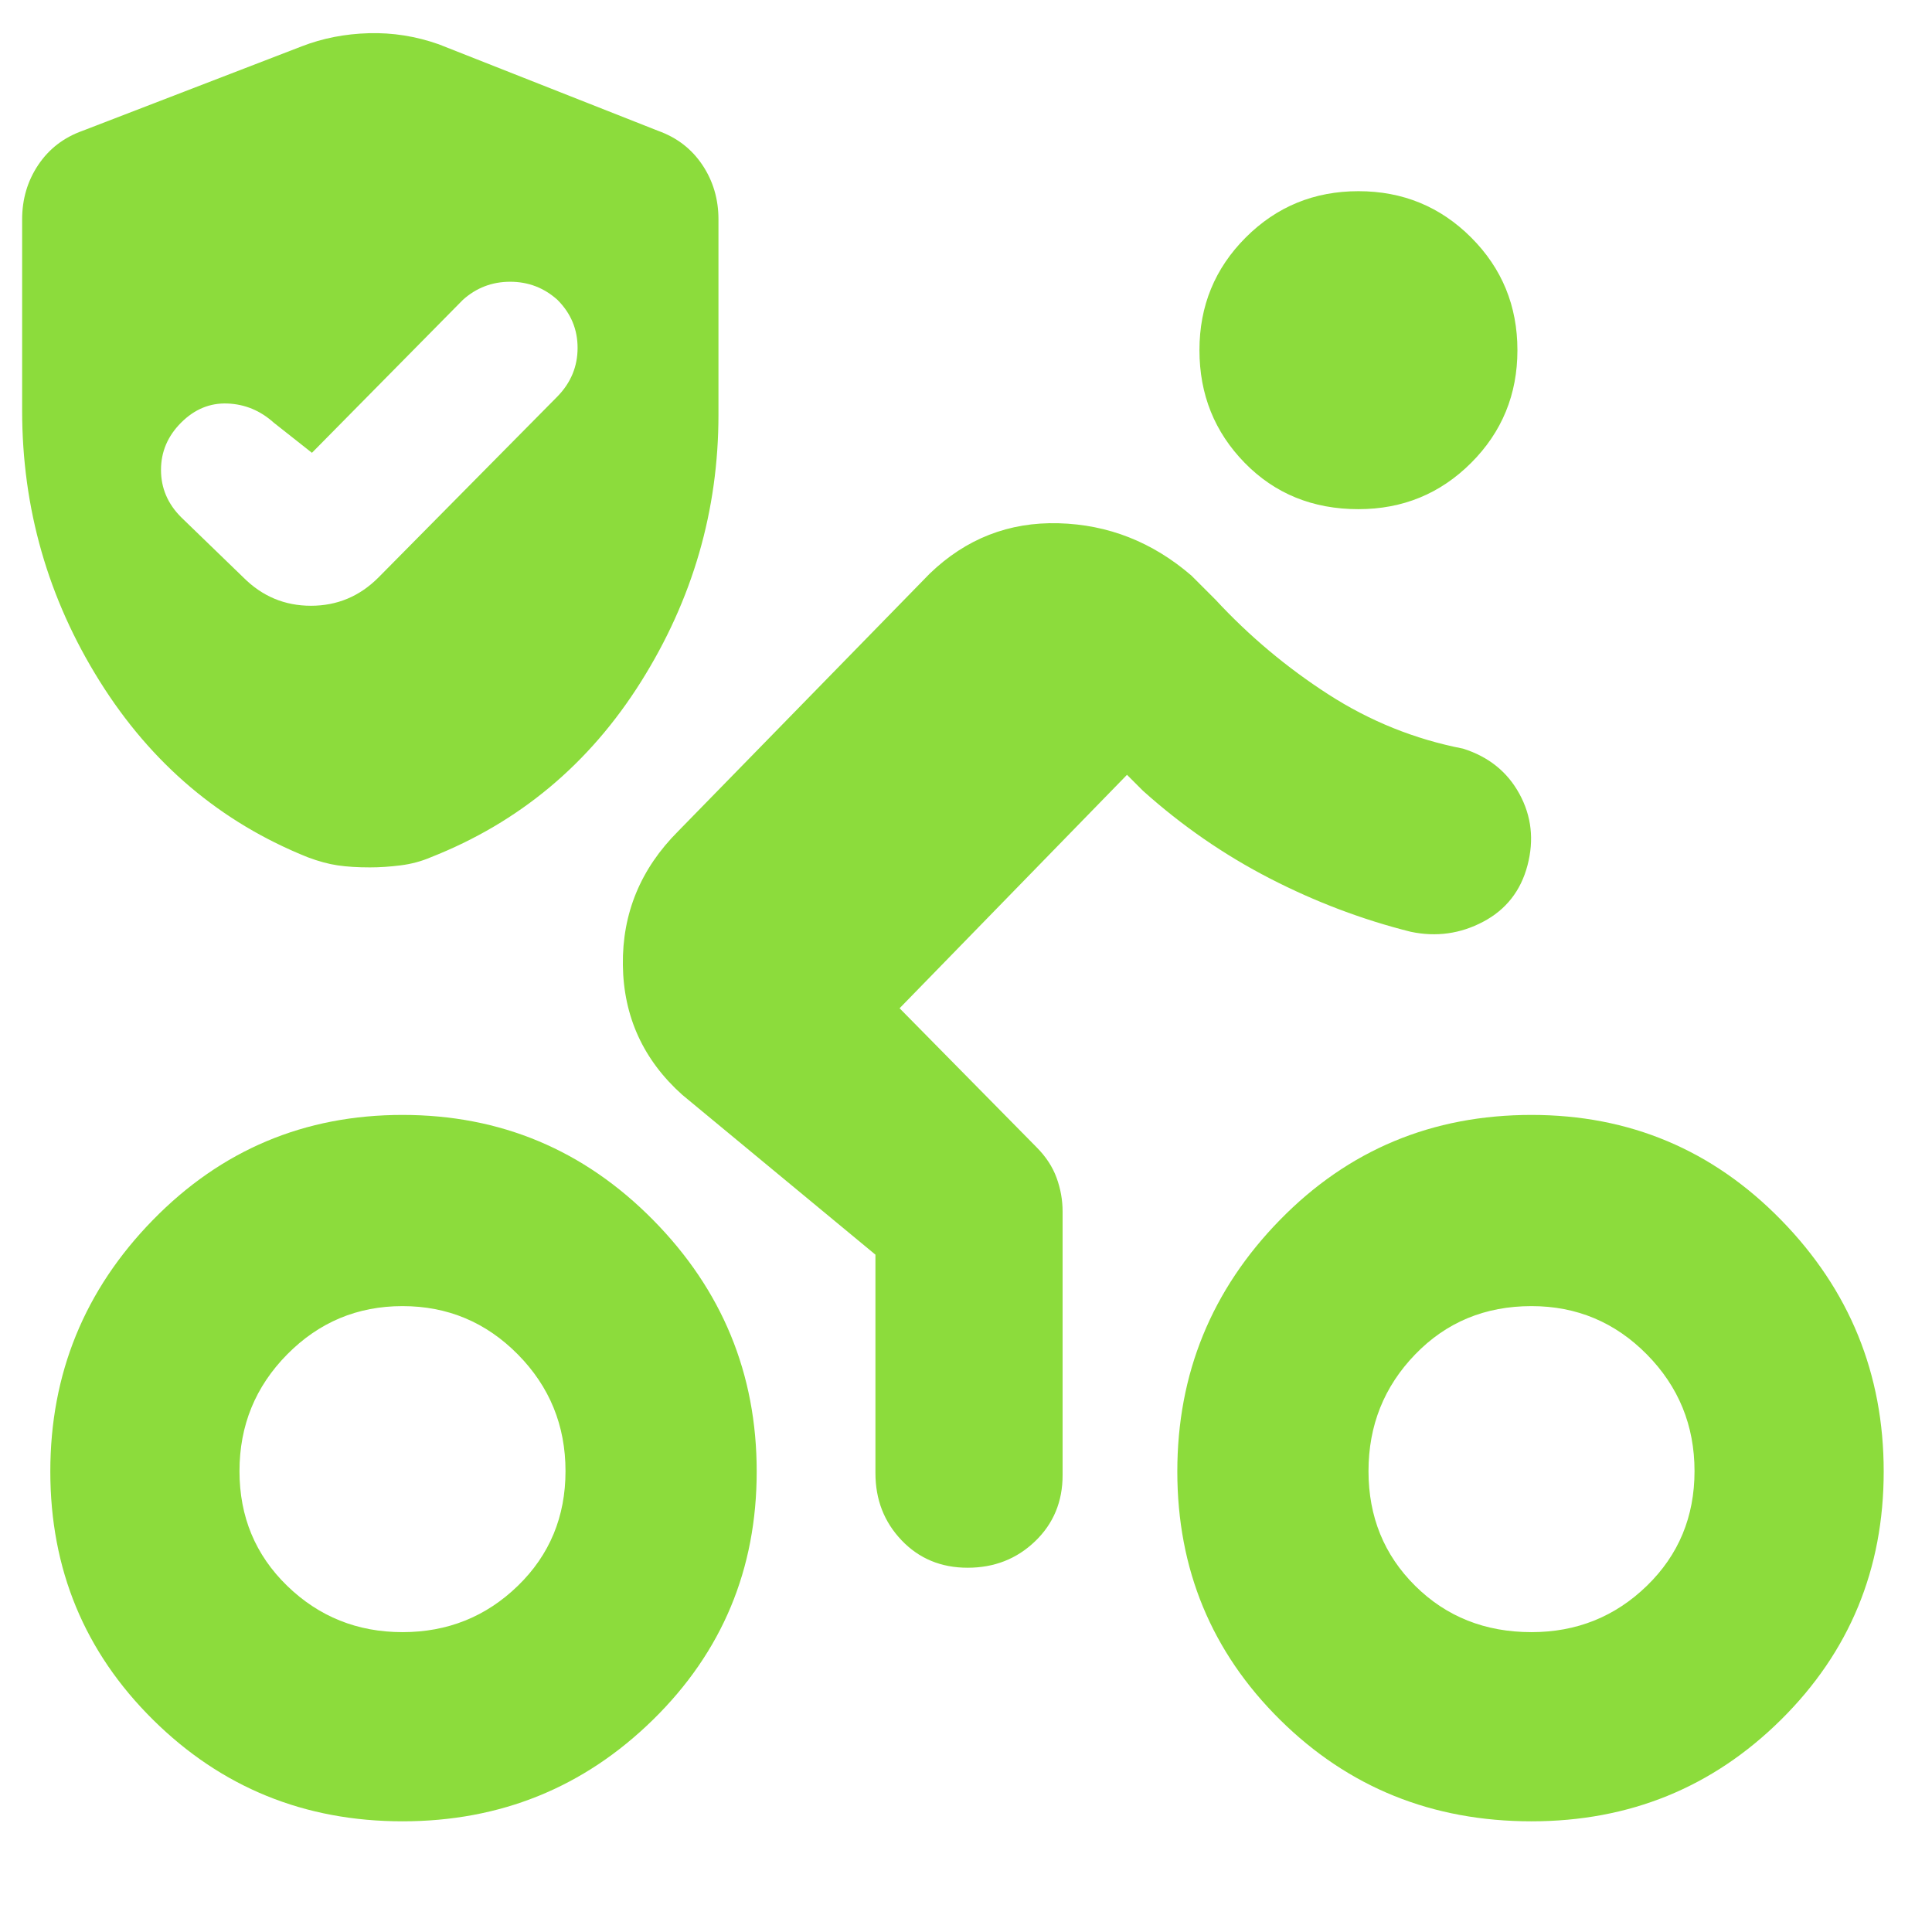 <svg xmlns="http://www.w3.org/2000/svg" height="48" viewBox="0 -960 960 960" width="48"><path fill="rgb(140, 220, 60)" d="M761-149q33.6 0 57.3-23 23.7-23 23.7-57.01t-23.7-58Q794.6-311 761-311q-34.6 0-57.8 23.99-23.2 23.99-23.2 58Q680-195 703.2-172t57.8 23Zm0 94q-74 0-125-50.5t-51-123.33q0-72.83 51-125T761-406q73 0 124 52.17t51 125q0 72.83-51 123.33T761-55Zm-86-652q-34 0-56.5-23T596-786q0-33 23-56t56-23q33 0 56 23t23 56q0 33-23 56t-56 23ZM447-459l68 69q7 7 10 15.22 3 8.21 3 16.78v131q0 19.75-13.68 32.87Q500.65-181 480.82-181 461-181 448-194.63q-13-13.62-13-33.37v-108.56L339-416q-29-26-29.5-64.5T337-547l125-128q27-26 64-25t66 26l12 12q25 27 56 47t67 27q19 6 28 22.5t4 35.5q-5 19-22 28t-36 5q-36-9-70-26.5T568-567l-8-8-113 116ZM200-149q33.6 0 57.3-23 23.7-23 23.7-57.01t-23.7-58Q233.6-311 200-311q-33.6 0-57.3 23.99-23.7 23.99-23.7 58Q119-195 142.7-172t57.3 23Zm-45-586-19-15q-10-9-23-9.5T90-750q-10 10-10 23.5T90-703l31 30q14 14 33.5 14t33.5-14l89-90q10-10.27 10-24.14Q287-801 277-811q-10-9-23.5-9t-23.5 9l-75 76Zm45 680q-73 0-124-50.5T25-228.83q0-72.83 51-125T200-406q73 0 124.5 52.17t51.5 125q0 72.83-51.5 123.33T200-55Zm-16.19-474q-9.18 0-16-1-6.81-1-14.81-4-65-26-103.5-87.56Q11-683.13 11-756v-95q0-15.09 8-27.05Q27-890 41-895l109-42q15.5-6 33.25-6.5T218-938l109 43q14 5 22 16.95 8 11.96 8 27.05v97q0 71.5-38.5 132.75T214-534q-7 3-15 4t-15.19 1Z"/></svg>